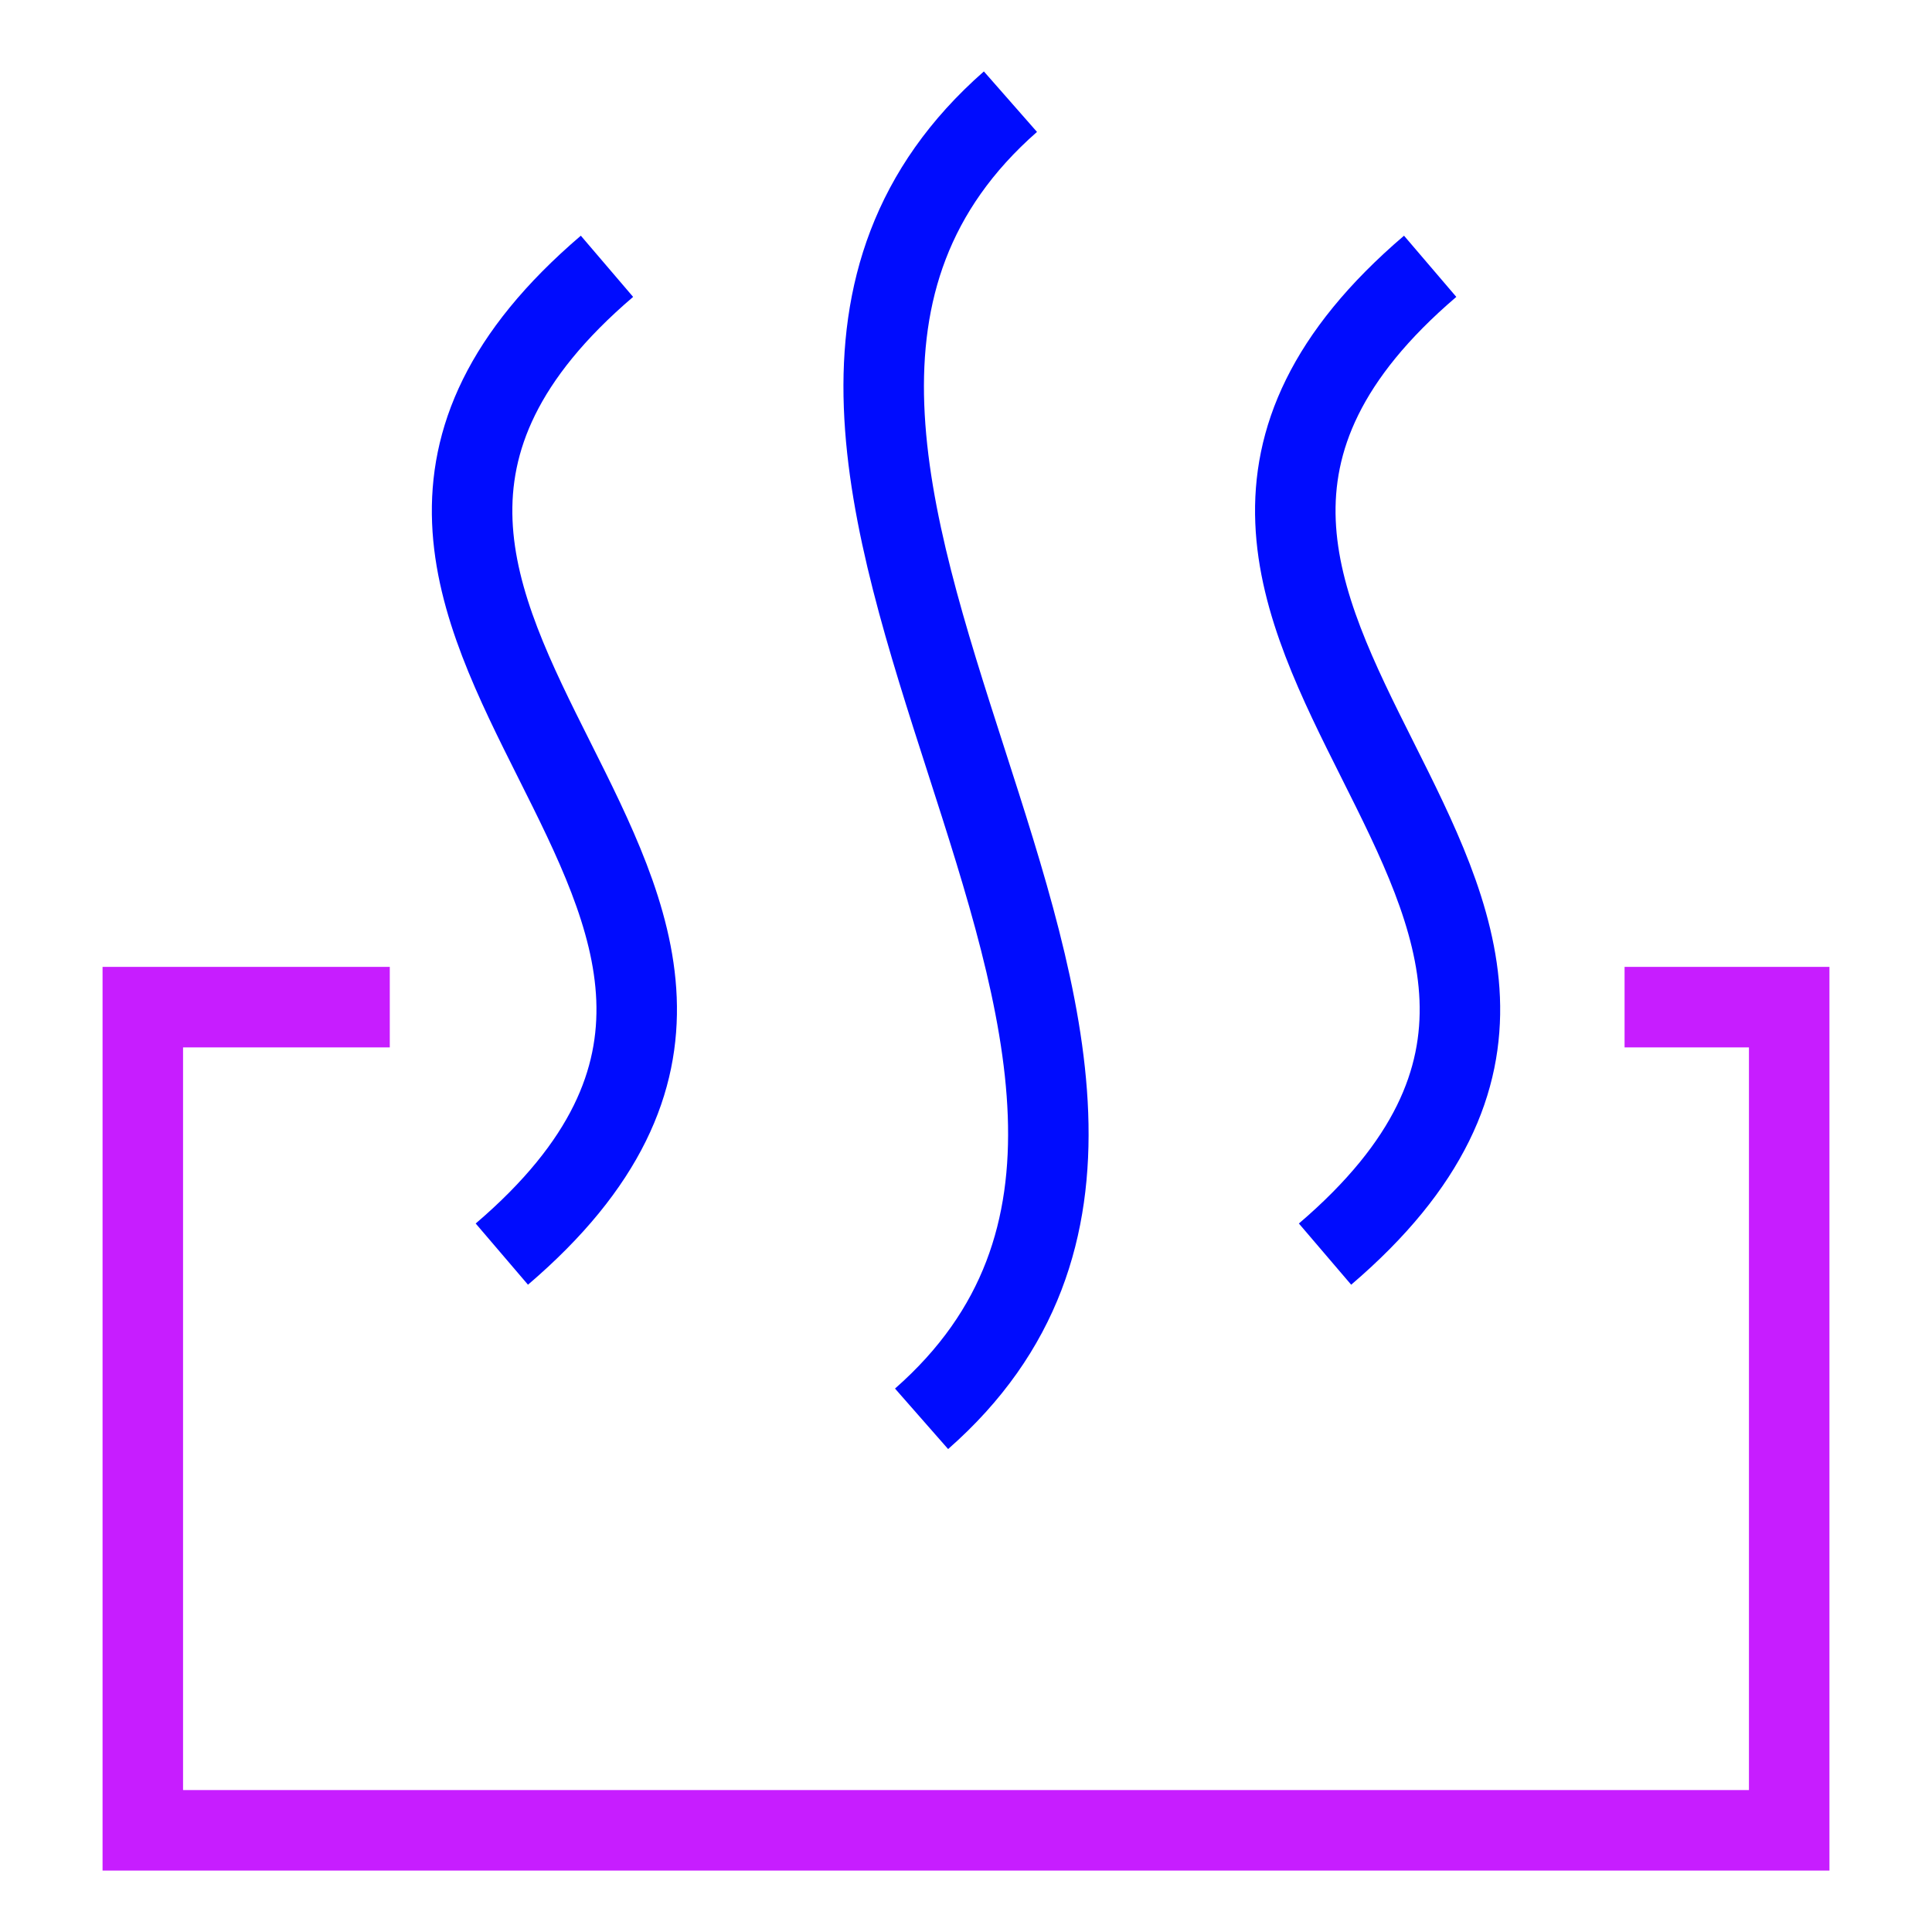 <svg xmlns="http://www.w3.org/2000/svg" fill="none" viewBox="0 0 24 24" id="Hot-Spring--Streamline-Sharp-Neon">
  <desc>
    Hot Spring Streamline Icon: https://streamlinehq.com
  </desc>
  <g id="hot-spring--relax-location-outdoor-recreation-spa-travel-places">
    <path id="Vector 3442" stroke="#c71dff" d="M4.842 12.511H1.774v10.226h20.452V12.511h-2.045" stroke-width="1"></path>
    <path id="Vector" stroke="#000cfe" d="M7.54 3.308c-5.222 4.462 3.916 7.809 -1.306 12.271" stroke-width="1"></path>
    <path id="Vector_2" stroke="#000cfe" d="M17.766 3.308c-5.222 4.462 3.917 7.809 -1.306 12.271" stroke-width="1"></path>
    <path id="Vector_3" stroke="#000cfe" d="M12.552 1.263c-4.969 4.363 3.866 11.999 -1.104 16.362" stroke-width="1"></path>
  </g>
</svg>